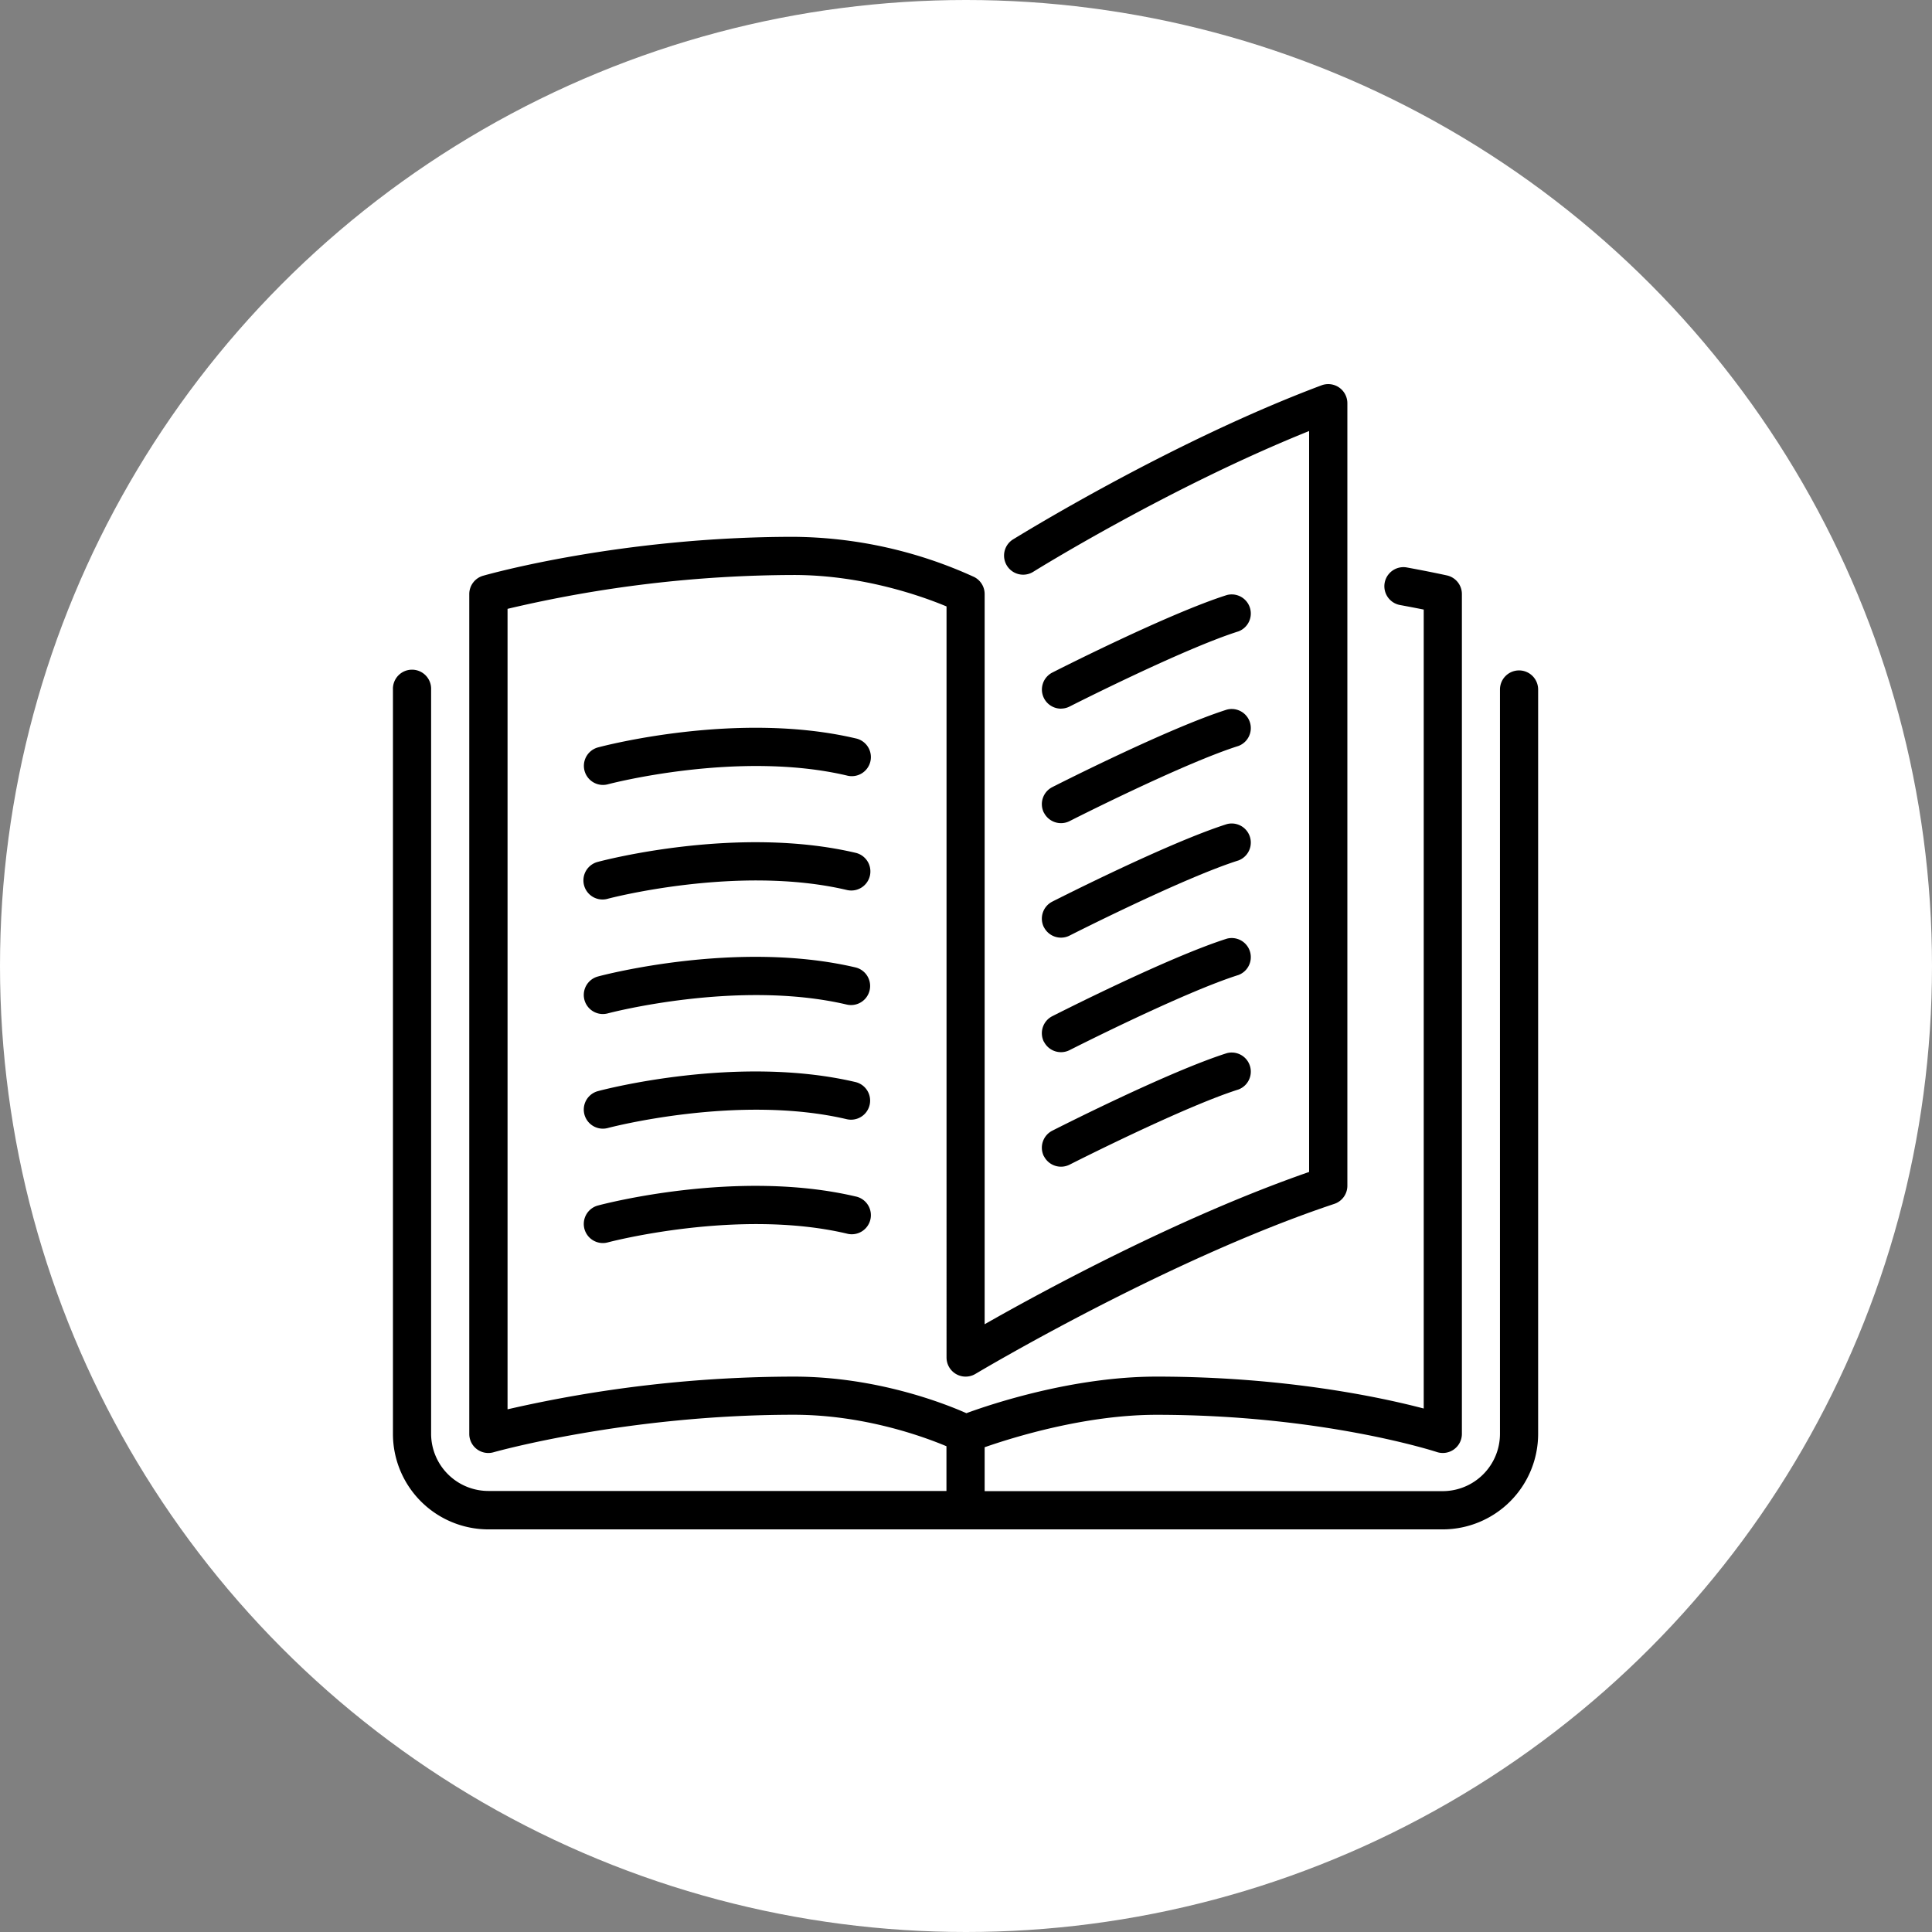 <svg xmlns="http://www.w3.org/2000/svg" xmlns:xlink="http://www.w3.org/1999/xlink" viewBox="0 0 691 691"><rect x="0" y="0" width="691" height="691" fill="#808080" stroke="none"/><defs><style>.cls-1{fill:none;}.cls-2{fill:#fff;}.cls-3{clip-path:url(#clip-path);}</style><clipPath id="clip-path"><rect class="cls-1" x="140.54" y="137.06" width="409.92" height="410.88"/></clipPath></defs><title>자산 5</title><g id="레이어_2" data-name="레이어 2"><g id="레이어_1-2" data-name="레이어 1"><circle class="cls-2" cx="345.5" cy="345.5" r="345.5"/><path d="M373.38,331.63a6.85,6.85,0,0,0,6.1,3.73,6.76,6.76,0,0,0,3.09-.75c.4-.2,40.59-20.61,60.4-26.87a6.83,6.83,0,0,0-4.12-13c-20.87,6.6-60.79,26.88-62.48,27.73a6.83,6.83,0,0,0-3,9.18Zm0,0"/><g class="cls-3"><path d="M379.48,253.44a6.81,6.81,0,0,0,3.09-.75c.4-.2,40.59-20.62,60.4-26.88a6.83,6.83,0,0,0-4.12-13c-20.87,6.6-60.79,26.88-62.48,27.74a6.83,6.83,0,0,0,3.1,12.91Zm0,0"/><path d="M543.31,239.78a6.83,6.83,0,0,0-6.83,6.83V512.85A20.5,20.5,0,0,1,516,533.32H352.17V517.62c10-3.48,35.88-11.6,61.44-11.6,59.47,0,99.85,13.17,100.25,13.3a6.83,6.83,0,0,0,9-6.48V212.47a6.82,6.82,0,0,0-5.34-6.66s-5.35-1.2-14.5-2.88a6.83,6.83,0,0,0-2.47,13.43c3.49.64,6.41,1.21,8.66,1.66V503.77c-15.47-4.06-49.82-11.41-95.57-11.41-29.74,0-59,9.77-68,13.08-8-3.55-32.32-13.08-61.71-13.08a460,460,0,0,0-102.4,11.7V217.76a449.33,449.33,0,0,1,102.4-12.11c24.89,0,46.24,7.75,54.61,11.25V485.54a6.83,6.83,0,0,0,10.34,5.85c.68-.4,68.31-40.8,128.35-60.81a6.83,6.83,0,0,0,4.67-6.48V144.2a6.84,6.84,0,0,0-9.23-6.39C418,158.3,362.75,192.69,362.2,193a6.83,6.83,0,0,0,7.24,11.58c.5-.32,48.59-30.24,98.78-50.42v265c-46.6,16.19-95.25,42.63-116.05,54.47V212.47a6.83,6.83,0,0,0-3.77-6.11A158.07,158.07,0,0,0,283.9,192c-61.69,0-109.11,13.35-111.11,13.92a6.83,6.83,0,0,0-4.95,6.56V512.85a6.82,6.82,0,0,0,6.83,6.83,6.78,6.78,0,0,0,1.87-.27C177,519.28,224.22,506,283.9,506c25,0,46.29,7.77,54.61,11.26v16H174.67a20.5,20.5,0,0,1-20.48-20.48V246.61a6.83,6.83,0,1,0-13.65,0V512.85A34.17,34.17,0,0,0,174.67,547H516a34.17,34.17,0,0,0,34.13-34.14V246.61a6.83,6.83,0,0,0-6.83-6.83Zm0,0"/></g><path d="M373.38,290.67a6.84,6.84,0,0,0,9.19,3c.4-.21,40.59-20.62,60.4-26.88a6.83,6.83,0,0,0-4.12-13c-20.87,6.6-60.79,26.87-62.48,27.73a6.83,6.83,0,0,0-3,9.18Zm0,0"/><path d="M373.38,372.58a6.83,6.83,0,0,0,9.19,3c.4-.2,40.59-20.62,60.4-26.87a6.83,6.83,0,0,0-4.12-13c-20.87,6.6-60.79,26.88-62.48,27.74a6.83,6.83,0,0,0-3,9.18Zm0,0"/><path d="M305.94,264.07c-42.16-9.89-90.06,2.71-92.07,3.25a6.83,6.83,0,0,0,1.76,13.42,7,7,0,0,0,1.78-.23c.46-.13,46.58-12.26,85.42-3.15a6.83,6.83,0,1,0,3.11-13.29Zm0,0"/><path d="M305.94,305c-42.16-9.88-90.06,2.71-92.07,3.25a6.83,6.83,0,1,0,3.54,13.19c.46-.13,46.58-12.26,85.42-3.14A6.83,6.83,0,1,0,305.94,305Zm0,0"/><path d="M373.38,413.54a6.84,6.84,0,0,0,9.19,3c.4-.2,40.59-20.62,60.4-26.88a6.83,6.83,0,0,0-4.12-13c-20.87,6.6-60.79,26.88-62.48,27.74a6.83,6.83,0,0,0-3,9.18Zm0,0"/><path d="M305.94,346c-42.16-9.89-90.06,2.7-92.07,3.25a6.83,6.83,0,0,0,1.76,13.43,7,7,0,0,0,1.78-.24c.46-.13,46.58-12.26,85.42-3.15A6.82,6.82,0,1,0,305.94,346Zm0,0"/><path d="M305.94,427.91c-42.16-9.89-90.06,2.71-92.07,3.25a6.83,6.83,0,0,0,1.76,13.43,7,7,0,0,0,1.78-.24c.46-.13,46.58-12.26,85.42-3.15a6.83,6.83,0,1,0,3.11-13.29Zm0,0"/><path d="M305.94,387c-42.16-9.89-90.06,2.7-92.07,3.25a6.83,6.83,0,0,0,1.76,13.43,7,7,0,0,0,1.78-.24c.46-.13,46.58-12.26,85.42-3.15A6.82,6.82,0,1,0,305.94,387Zm0,0"/></g></g></svg>